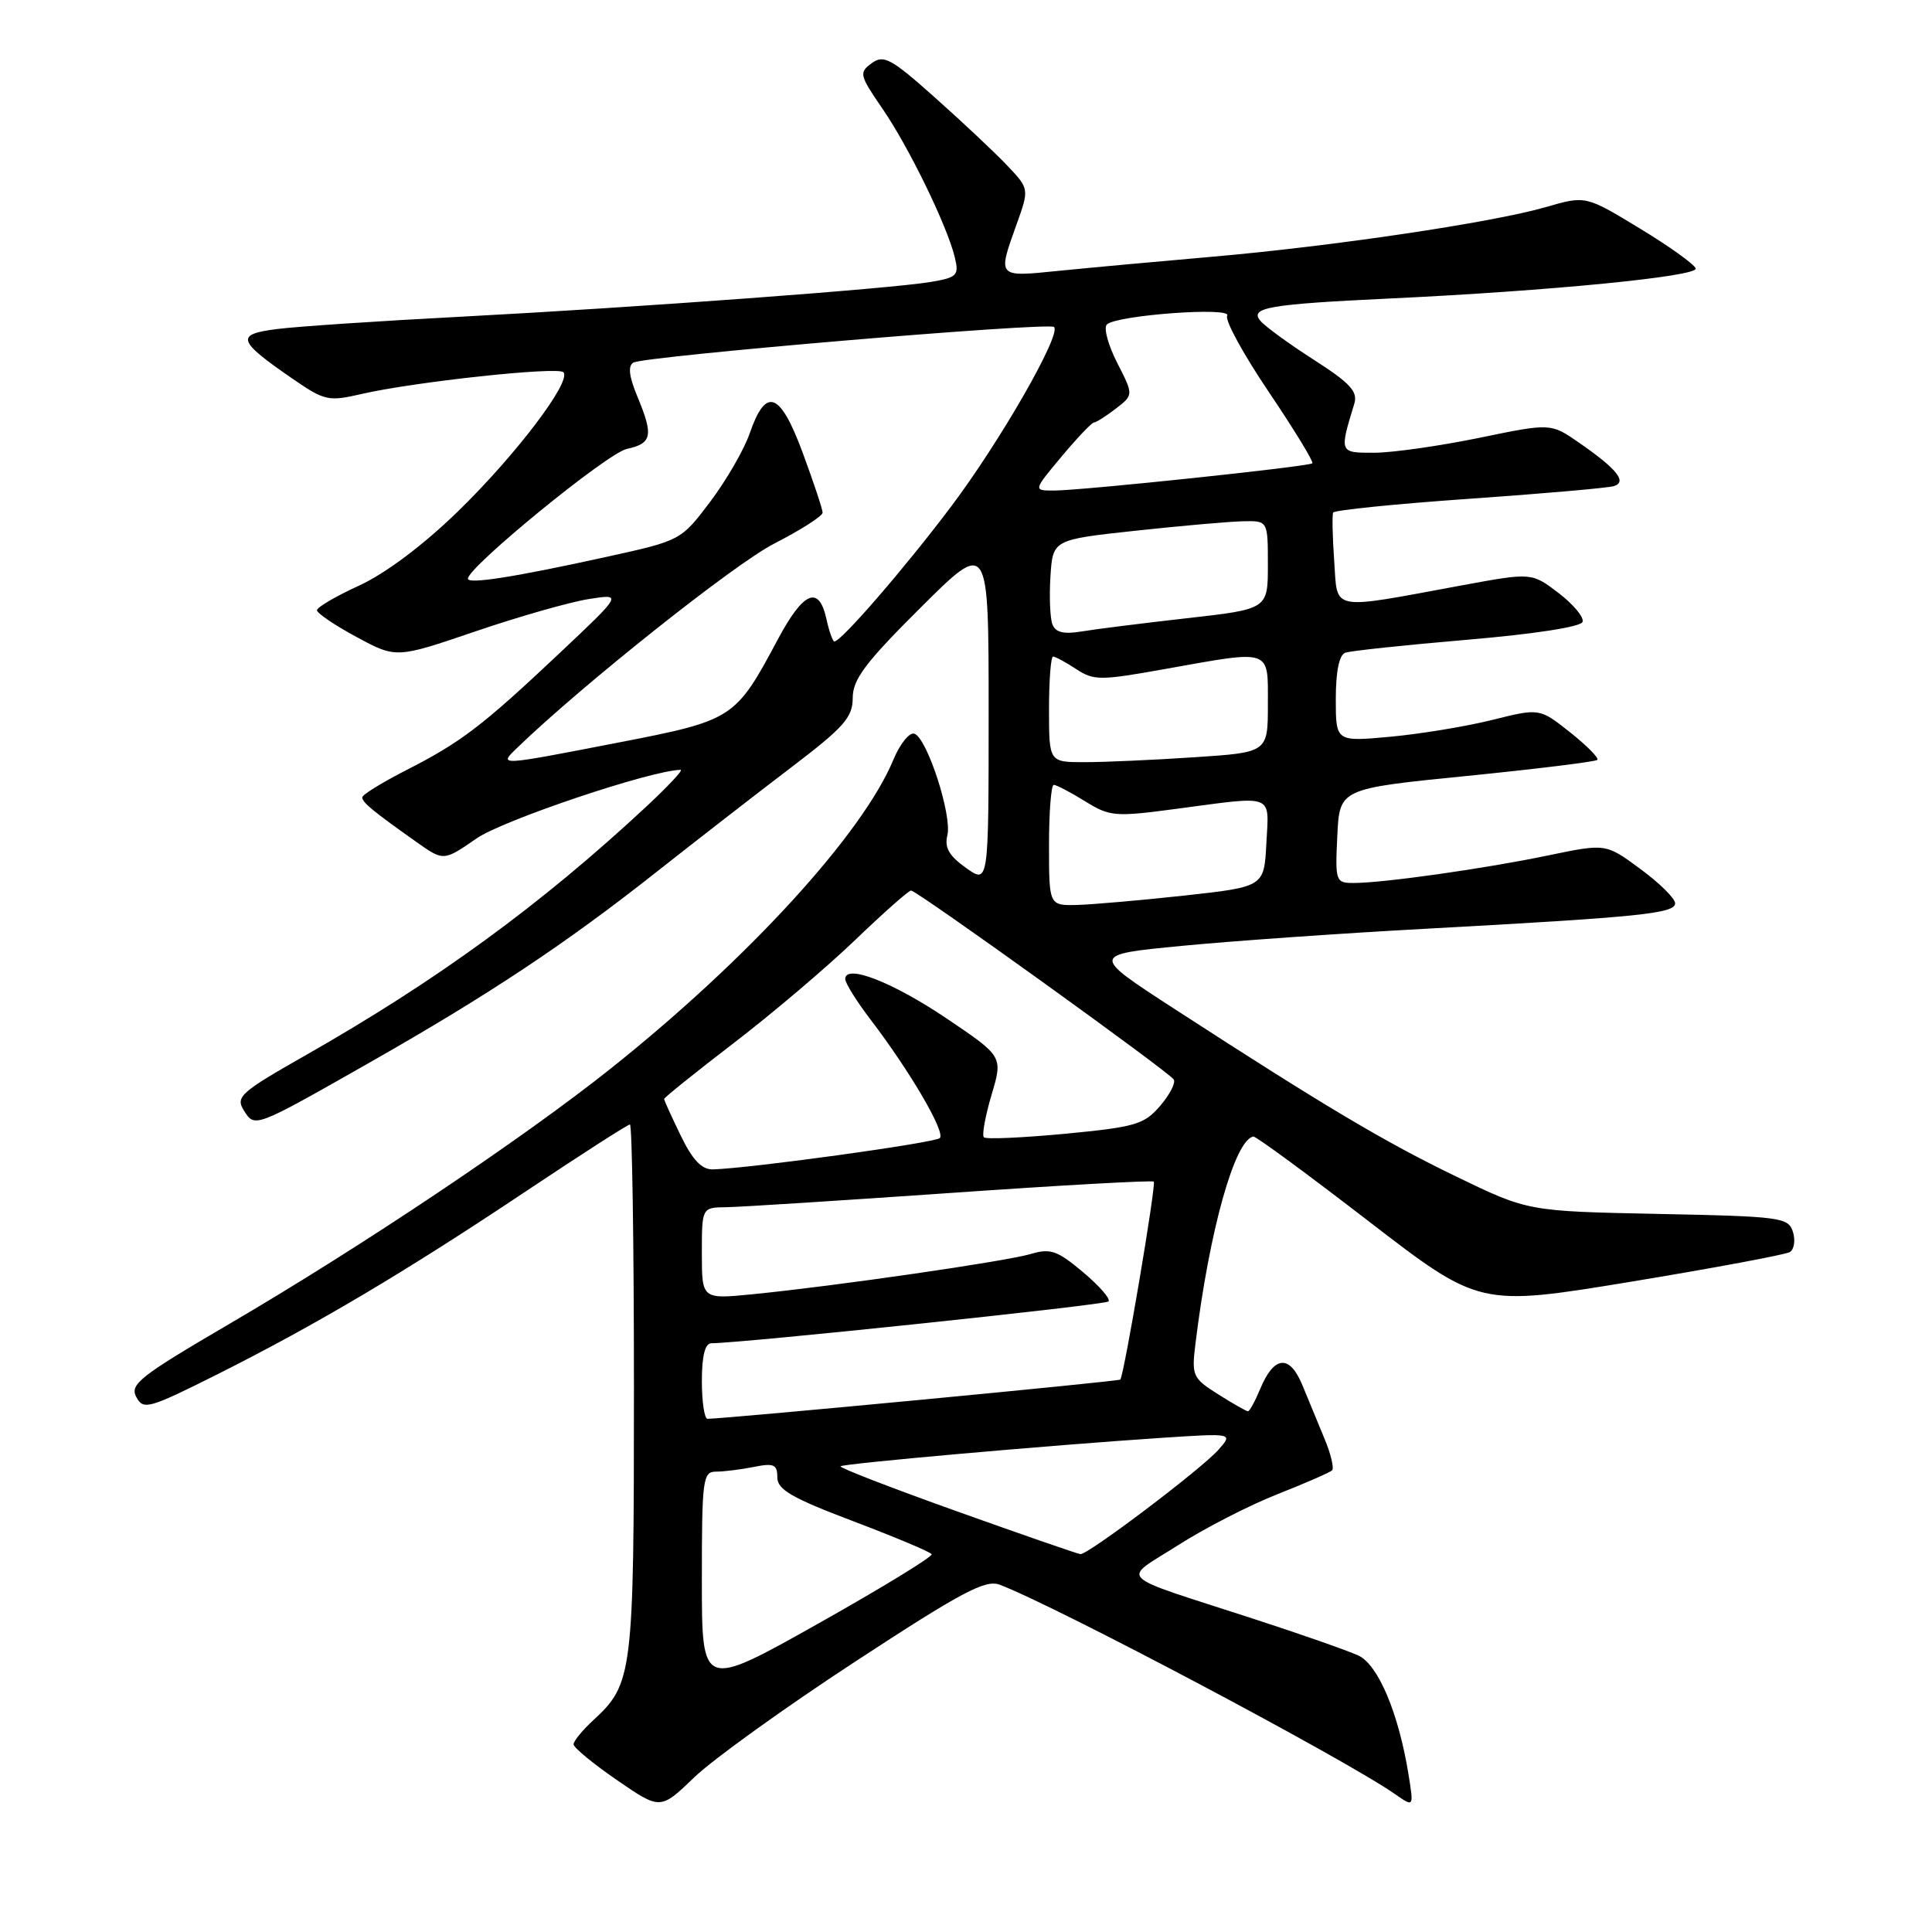 <?xml version="1.0" encoding="UTF-8" standalone="no"?>
<!DOCTYPE svg PUBLIC "-//W3C//DTD SVG 1.1//EN" "http://www.w3.org/Graphics/SVG/1.1/DTD/svg11.dtd" >
<svg xmlns="http://www.w3.org/2000/svg" xmlns:xlink="http://www.w3.org/1999/xlink" version="1.1" viewBox="0 0 256 256">
 <g >
 <path fill="currentColor"
d=" M 113.35 220.15 C 127.44 210.93 130.57 209.27 132.46 209.98 C 140.08 212.88 178.34 233.15 184.91 237.77 C 187.33 239.46 187.33 239.46 186.65 235.21 C 185.34 227.05 182.64 220.61 180.00 219.37 C 178.62 218.73 172.32 216.52 166.00 214.47 C 147.46 208.45 148.58 209.54 156.05 204.78 C 159.60 202.51 165.53 199.46 169.24 198.00 C 172.95 196.54 176.22 195.11 176.51 194.83 C 176.79 194.54 176.35 192.66 175.51 190.65 C 174.68 188.64 173.35 185.43 172.56 183.51 C 170.86 179.42 168.81 179.63 166.97 184.07 C 166.30 185.68 165.58 187.00 165.36 187.00 C 165.15 187.00 163.37 185.99 161.41 184.75 C 158.01 182.60 157.88 182.30 158.41 178.00 C 160.24 163.06 163.62 151.00 166.08 150.60 C 166.40 150.54 173.27 155.59 181.35 161.82 C 196.04 173.13 196.04 173.13 216.08 169.84 C 227.10 168.02 236.59 166.25 237.17 165.90 C 237.74 165.54 237.92 164.34 237.57 163.22 C 236.96 161.31 235.97 161.18 219.70 160.85 C 202.47 160.50 202.47 160.50 192.98 155.91 C 183.41 151.28 175.54 146.60 155.52 133.62 C 144.55 126.50 144.55 126.50 156.52 125.34 C 163.11 124.70 177.72 123.67 189.00 123.06 C 217.45 121.51 222.01 121.04 221.96 119.67 C 221.94 119.03 219.86 116.98 217.34 115.13 C 212.77 111.76 212.77 111.76 205.13 113.35 C 196.79 115.09 183.30 117.00 179.38 117.00 C 176.98 117.00 176.91 116.81 177.20 110.75 C 177.50 104.50 177.50 104.50 194.35 102.82 C 203.62 101.89 211.40 100.93 211.65 100.69 C 211.89 100.44 210.27 98.80 208.05 97.04 C 204.00 93.83 204.00 93.83 197.75 95.39 C 194.31 96.25 188.24 97.25 184.25 97.62 C 177.00 98.29 177.00 98.29 177.00 92.61 C 177.00 88.98 177.45 86.78 178.25 86.49 C 178.94 86.24 186.21 85.47 194.42 84.77 C 203.35 84.01 209.49 83.06 209.70 82.40 C 209.91 81.79 208.47 80.07 206.51 78.57 C 202.95 75.86 202.95 75.86 193.72 77.56 C 176.02 80.83 177.26 81.06 176.79 74.35 C 176.56 71.13 176.50 68.24 176.65 67.92 C 176.79 67.60 184.92 66.77 194.71 66.09 C 204.49 65.41 213.11 64.65 213.86 64.41 C 215.63 63.85 214.26 62.14 209.22 58.65 C 205.48 56.06 205.48 56.06 195.99 58.02 C 190.77 59.09 184.54 59.98 182.13 59.99 C 177.44 60.00 177.46 60.03 179.45 53.50 C 179.94 51.88 178.93 50.78 174.10 47.68 C 170.82 45.58 167.62 43.25 166.99 42.49 C 165.56 40.76 168.18 40.31 184.00 39.56 C 205.32 38.56 225.04 36.62 224.69 35.57 C 224.50 35.01 221.15 32.61 217.23 30.24 C 210.10 25.91 210.10 25.91 204.80 27.45 C 197.73 29.49 176.56 32.64 160.50 34.03 C 153.35 34.65 144.24 35.49 140.25 35.89 C 132.10 36.72 132.17 36.79 134.69 29.76 C 136.39 25.02 136.39 25.02 133.44 21.91 C 131.83 20.21 127.53 16.17 123.90 12.94 C 118.06 7.73 117.09 7.21 115.50 8.38 C 113.80 9.62 113.88 9.96 116.91 14.37 C 120.41 19.45 125.52 29.95 126.52 34.11 C 127.09 36.50 126.83 36.77 123.32 37.36 C 118.02 38.26 84.42 40.74 61.00 41.97 C 50.27 42.53 39.34 43.26 36.71 43.60 C 31.15 44.30 31.41 45.12 38.83 50.23 C 43.03 53.11 43.52 53.22 47.93 52.20 C 54.93 50.59 73.88 48.55 74.65 49.32 C 75.81 50.48 68.31 60.36 60.58 67.86 C 56.01 72.29 51.05 76.00 47.59 77.59 C 44.52 78.99 42.00 80.47 42.00 80.86 C 42.00 81.25 44.36 82.85 47.25 84.41 C 52.50 87.24 52.50 87.24 63.00 83.66 C 68.78 81.69 75.53 79.77 78.00 79.38 C 82.50 78.67 82.50 78.67 74.10 86.59 C 63.82 96.27 61.09 98.35 53.75 102.09 C 50.59 103.71 48.00 105.31 48.00 105.65 C 48.00 106.32 49.35 107.44 55.14 111.54 C 58.78 114.12 58.78 114.12 63.14 111.10 C 66.64 108.67 86.37 102.04 90.19 102.01 C 90.57 102.00 88.54 104.17 85.69 106.83 C 71.66 119.90 57.86 129.96 40.30 139.94 C 31.90 144.72 31.20 145.34 32.29 147.10 C 33.77 149.47 33.60 149.53 49.00 140.78 C 64.79 131.80 74.97 125.04 87.00 115.53 C 92.22 111.41 100.21 105.21 104.74 101.76 C 111.84 96.36 112.98 95.08 112.99 92.48 C 113.00 90.01 114.65 87.81 122.00 80.50 C 131.00 71.54 131.00 71.54 131.00 94.34 C 131.00 117.14 131.00 117.14 128.00 115.00 C 125.76 113.41 125.13 112.31 125.53 110.68 C 126.18 108.06 122.84 97.78 121.16 97.22 C 120.51 97.00 119.26 98.55 118.38 100.66 C 114.31 110.48 99.15 127.06 81.00 141.53 C 69.31 150.85 47.86 165.21 30.28 175.49 C 18.54 182.36 17.16 183.44 18.06 185.11 C 19.00 186.87 19.67 186.68 28.93 182.04 C 42.00 175.47 53.67 168.55 69.72 157.83 C 77.00 152.97 83.18 149.00 83.47 149.00 C 83.76 149.00 84.00 164.76 84.00 184.03 C 84.00 221.83 83.84 223.12 78.63 227.92 C 77.18 229.26 76.00 230.70 76.00 231.13 C 76.00 231.56 78.59 233.70 81.75 235.87 C 87.50 239.83 87.50 239.83 92.00 235.50 C 94.47 233.12 104.08 226.21 113.35 220.15 Z  M 93.00 209.40 C 93.00 195.99 93.13 195.00 94.87 195.00 C 95.91 195.00 98.16 194.72 99.87 194.38 C 102.54 193.84 103.00 194.04 103.00 195.76 C 103.00 197.38 104.92 198.49 113.06 201.57 C 118.59 203.67 123.27 205.63 123.45 205.94 C 123.63 206.25 116.86 210.39 108.39 215.15 C 93.00 223.80 93.00 223.80 93.00 209.40 Z  M 126.77 200.25 C 118.12 197.16 111.19 194.48 111.37 194.29 C 111.74 193.93 139.10 191.50 153.95 190.52 C 163.40 189.90 163.40 189.90 161.45 192.10 C 159.19 194.66 144.15 206.03 143.16 205.93 C 142.80 205.90 135.42 203.34 126.77 200.25 Z  M 93.00 183.00 C 93.00 179.67 93.42 178.00 94.25 177.99 C 98.58 177.95 146.42 172.92 146.88 172.45 C 147.20 172.14 145.68 170.39 143.51 168.57 C 140.07 165.68 139.19 165.38 136.54 166.17 C 133.25 167.14 110.70 170.41 99.75 171.49 C 93.00 172.16 93.00 172.16 93.00 166.08 C 93.00 160.00 93.00 160.00 96.25 159.96 C 98.04 159.94 111.42 159.08 126.00 158.07 C 140.57 157.05 152.67 156.38 152.88 156.57 C 153.23 156.90 148.97 182.07 148.45 182.80 C 148.28 183.04 96.29 187.98 93.75 188.00 C 93.34 188.00 93.00 185.75 93.00 183.00 Z  M 90.20 150.47 C 88.99 147.98 88.00 145.80 88.00 145.62 C 88.00 145.44 92.16 142.09 97.25 138.19 C 102.34 134.29 109.57 128.15 113.32 124.55 C 117.07 120.95 120.40 118.00 120.72 118.00 C 121.50 118.00 154.89 142.02 155.53 143.04 C 155.80 143.49 154.99 145.07 153.71 146.55 C 151.61 149.00 150.43 149.34 141.13 150.23 C 135.49 150.76 130.64 150.98 130.37 150.70 C 130.09 150.42 130.55 147.90 131.38 145.09 C 132.90 139.99 132.90 139.99 125.46 134.97 C 118.28 130.13 112.00 127.68 112.00 129.73 C 112.00 130.27 113.51 132.69 115.36 135.11 C 120.58 141.95 125.31 150.03 124.53 150.80 C 123.90 151.43 99.37 154.82 94.45 154.95 C 92.98 154.98 91.77 153.71 90.20 150.47 Z  M 139.00 112.00 C 139.00 107.60 139.28 104.00 139.63 104.00 C 139.98 104.00 141.84 104.97 143.76 106.16 C 147.08 108.21 147.71 108.27 155.99 107.16 C 169.01 105.43 168.15 105.10 167.80 111.75 C 167.50 117.50 167.50 117.50 157.00 118.66 C 151.22 119.29 144.81 119.85 142.75 119.91 C 139.00 120.00 139.00 120.00 139.00 112.00 Z  M 68.53 99.09 C 77.08 90.82 97.30 74.74 102.55 72.05 C 106.10 70.23 109.00 68.38 109.00 67.93 C 109.00 67.48 107.81 63.92 106.37 60.01 C 103.36 51.89 101.49 51.20 99.34 57.42 C 98.60 59.57 96.24 63.65 94.11 66.48 C 90.22 71.62 90.22 71.62 80.36 73.79 C 68.27 76.45 62.00 77.44 62.00 76.68 C 62.00 75.14 80.45 60.06 83.04 59.49 C 86.42 58.75 86.62 57.74 84.43 52.48 C 83.36 49.91 83.19 48.50 83.91 48.05 C 85.30 47.20 138.99 42.65 139.67 43.33 C 140.65 44.32 132.51 58.52 126.01 67.14 C 119.93 75.22 111.47 85.00 110.56 85.00 C 110.34 85.00 109.86 83.65 109.50 82.00 C 108.51 77.49 106.46 78.36 103.05 84.75 C 97.45 95.25 97.16 95.44 82.00 98.38 C 65.88 101.51 66.04 101.50 68.53 99.09 Z  M 139.00 94.00 C 139.00 90.15 139.24 87.00 139.54 87.00 C 139.83 87.00 141.21 87.74 142.59 88.65 C 144.94 90.19 145.76 90.19 154.36 88.65 C 168.64 86.10 168.00 85.88 168.00 93.35 C 168.00 99.70 168.00 99.70 158.25 100.34 C 152.89 100.70 146.36 100.99 143.75 100.99 C 139.00 101.00 139.00 101.00 139.00 94.00 Z  M 139.45 82.73 C 139.14 81.91 139.02 79.05 139.19 76.38 C 139.50 71.51 139.50 71.51 150.50 70.32 C 156.55 69.67 162.96 69.10 164.75 69.07 C 168.00 69.00 168.00 69.00 168.00 74.85 C 168.00 80.71 168.00 80.71 157.25 81.92 C 151.34 82.59 145.04 83.38 143.26 83.68 C 140.94 84.06 139.86 83.80 139.45 82.73 Z  M 140.66 60.50 C 142.73 58.02 144.67 55.99 144.96 55.98 C 145.26 55.97 146.56 55.14 147.86 54.14 C 150.21 52.33 150.21 52.33 148.02 48.05 C 146.82 45.69 146.21 43.42 146.67 42.99 C 148.00 41.75 163.34 40.63 162.61 41.83 C 162.26 42.39 164.75 46.94 168.13 51.95 C 171.51 56.96 174.10 61.21 173.89 61.39 C 173.39 61.83 143.30 65.00 139.66 65.00 C 136.90 65.00 136.90 65.00 140.66 60.50 Z "/>
</g>
</svg>
